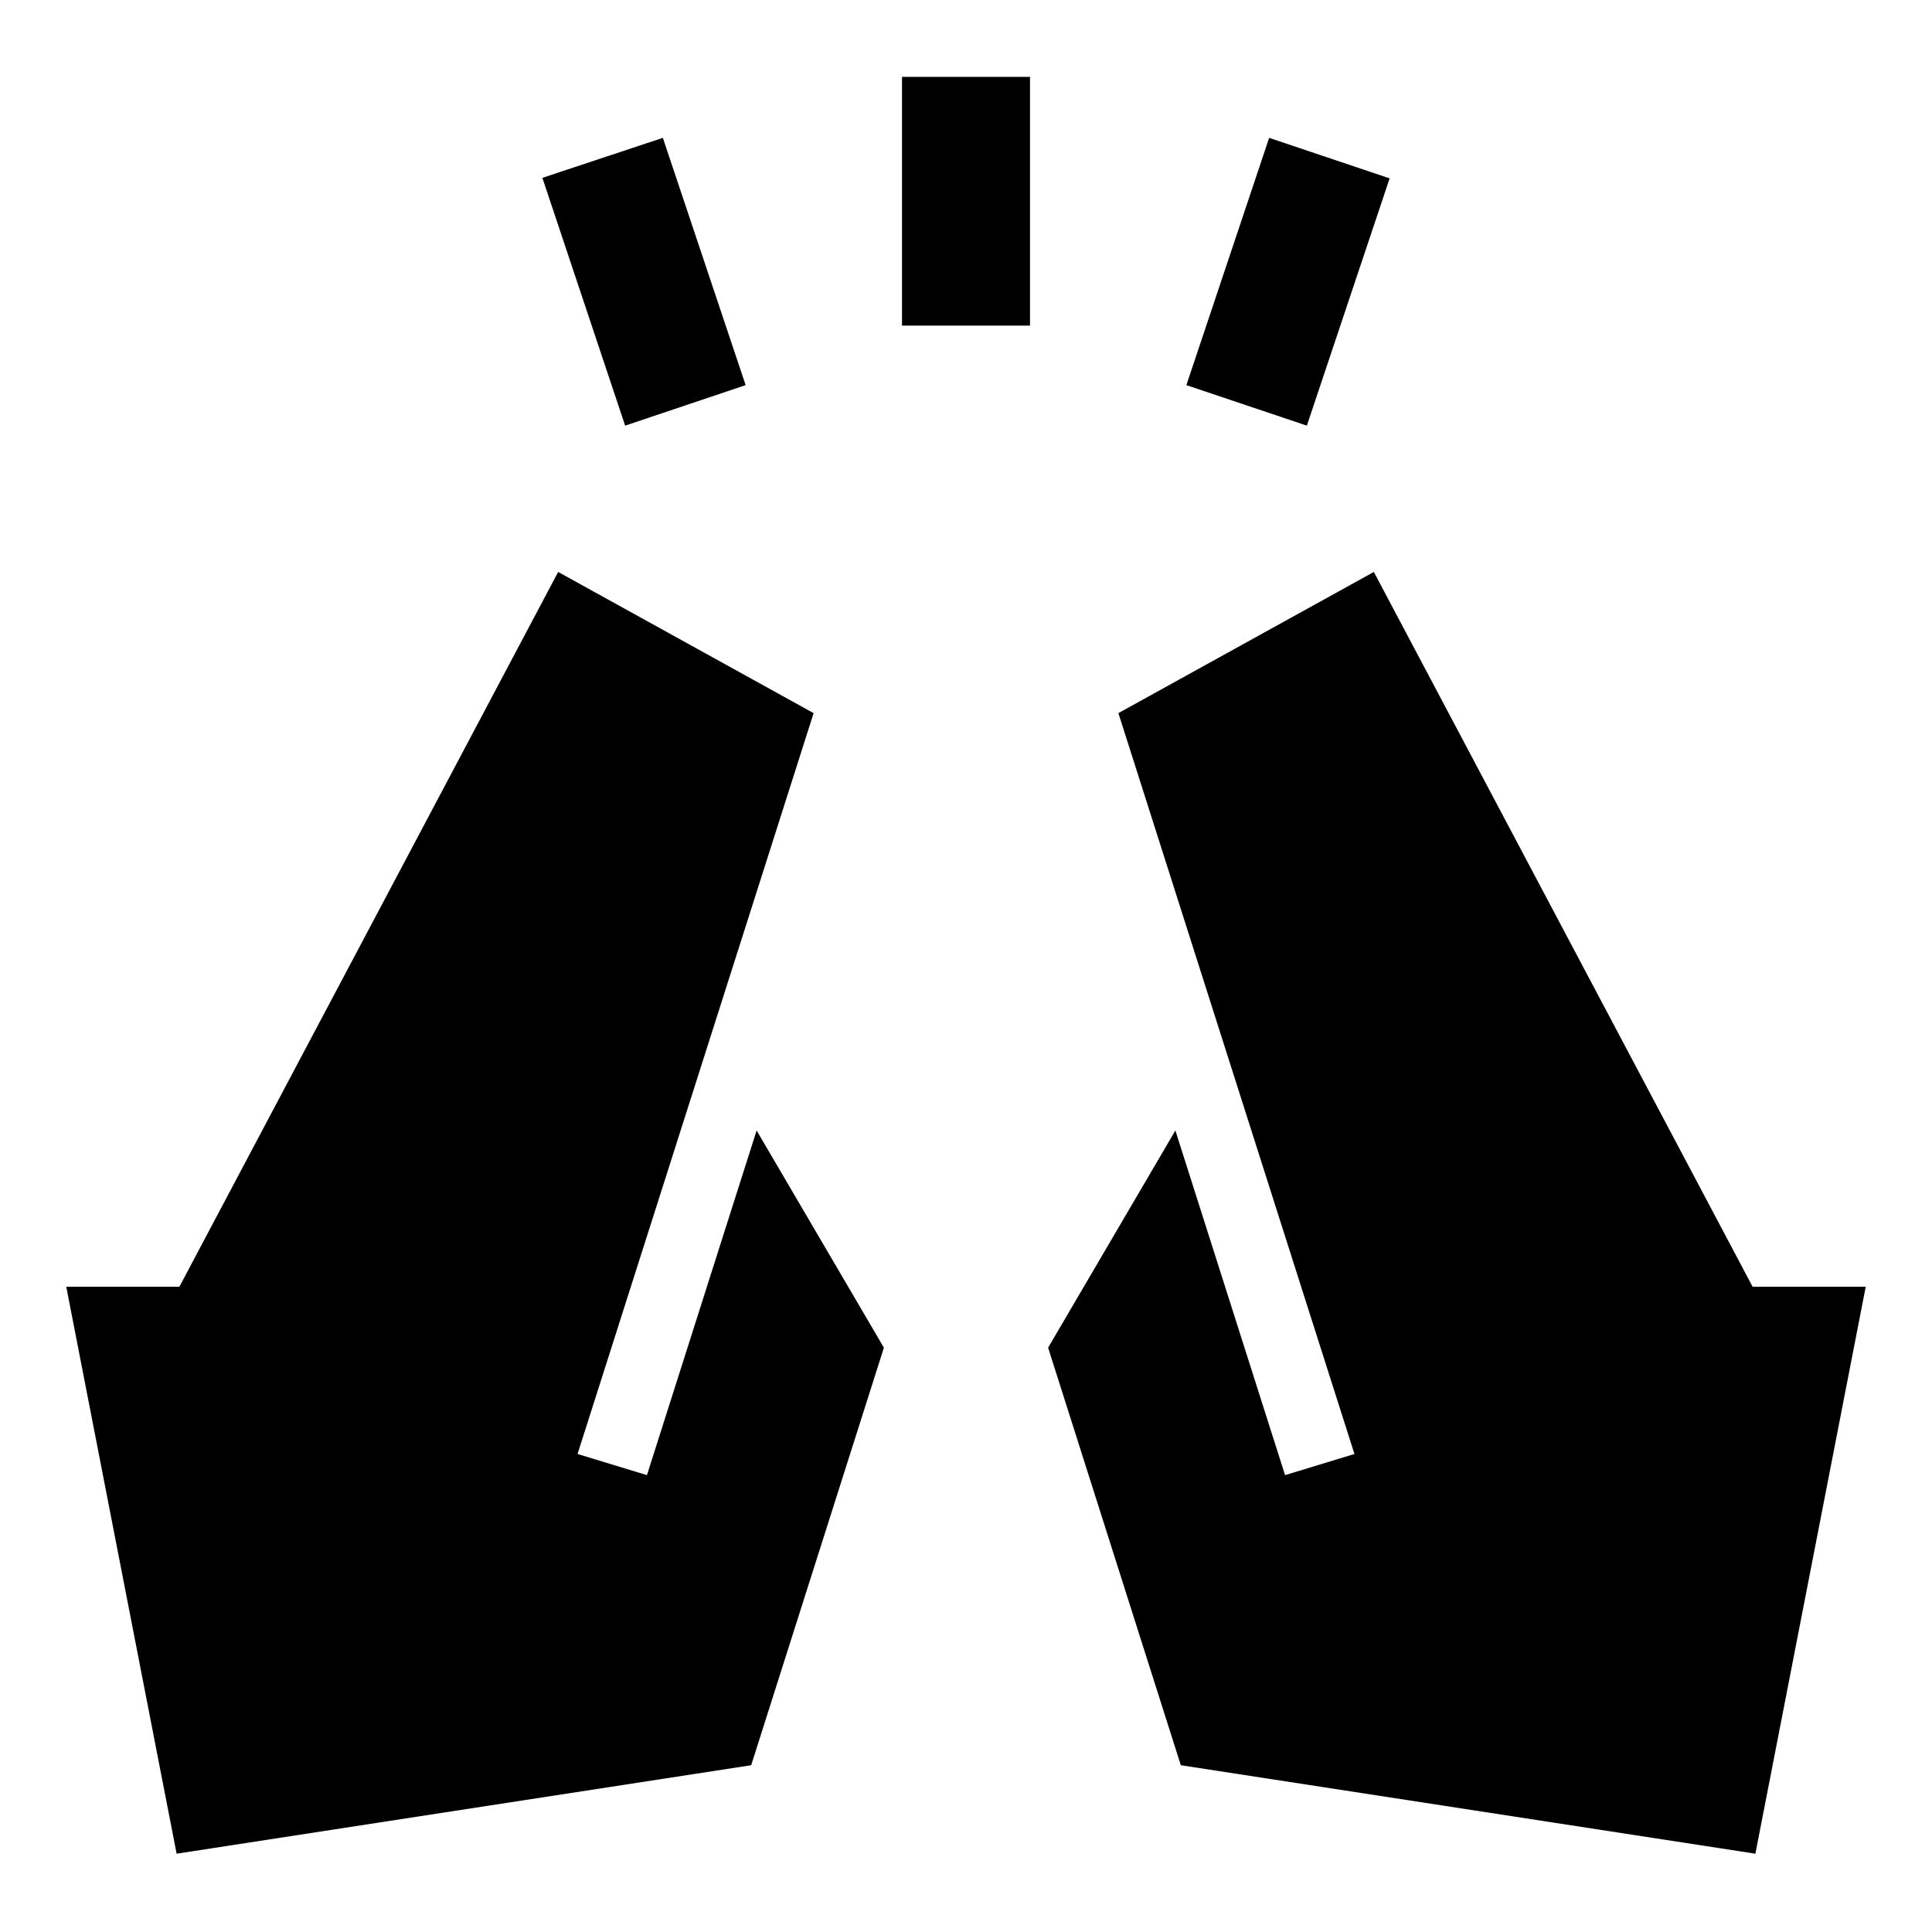 <svg xmlns="http://www.w3.org/2000/svg" height="24" viewBox="0 -960 960 960" width="24"><path d="M310.63-748.5 269.5-871.63l59.87-19.87 41.13 122.87-59.87 20.13Zm137.57-49.7v-123.6h63.6v123.6h-63.6Zm201.17 49.7-59.87-20.13 41.13-122.87 59.87 20.13-41.13 122.87ZM872.24-38.91l-285.5-43.96-65.94-207.48 63.24-107.91 54.5 171.24 34.48-10.5-117.3-368.13 126.93-70.15 188.22 355.19h56.2l-54.83 281.7Zm-784.48 0-54.83-281.7h56.2L277.35-675.8l126.93 70.15-117.3 368.13 34.48 10.5 54.5-171.24 63.24 107.91-65.94 207.48-285.5 43.96Z"/></svg>